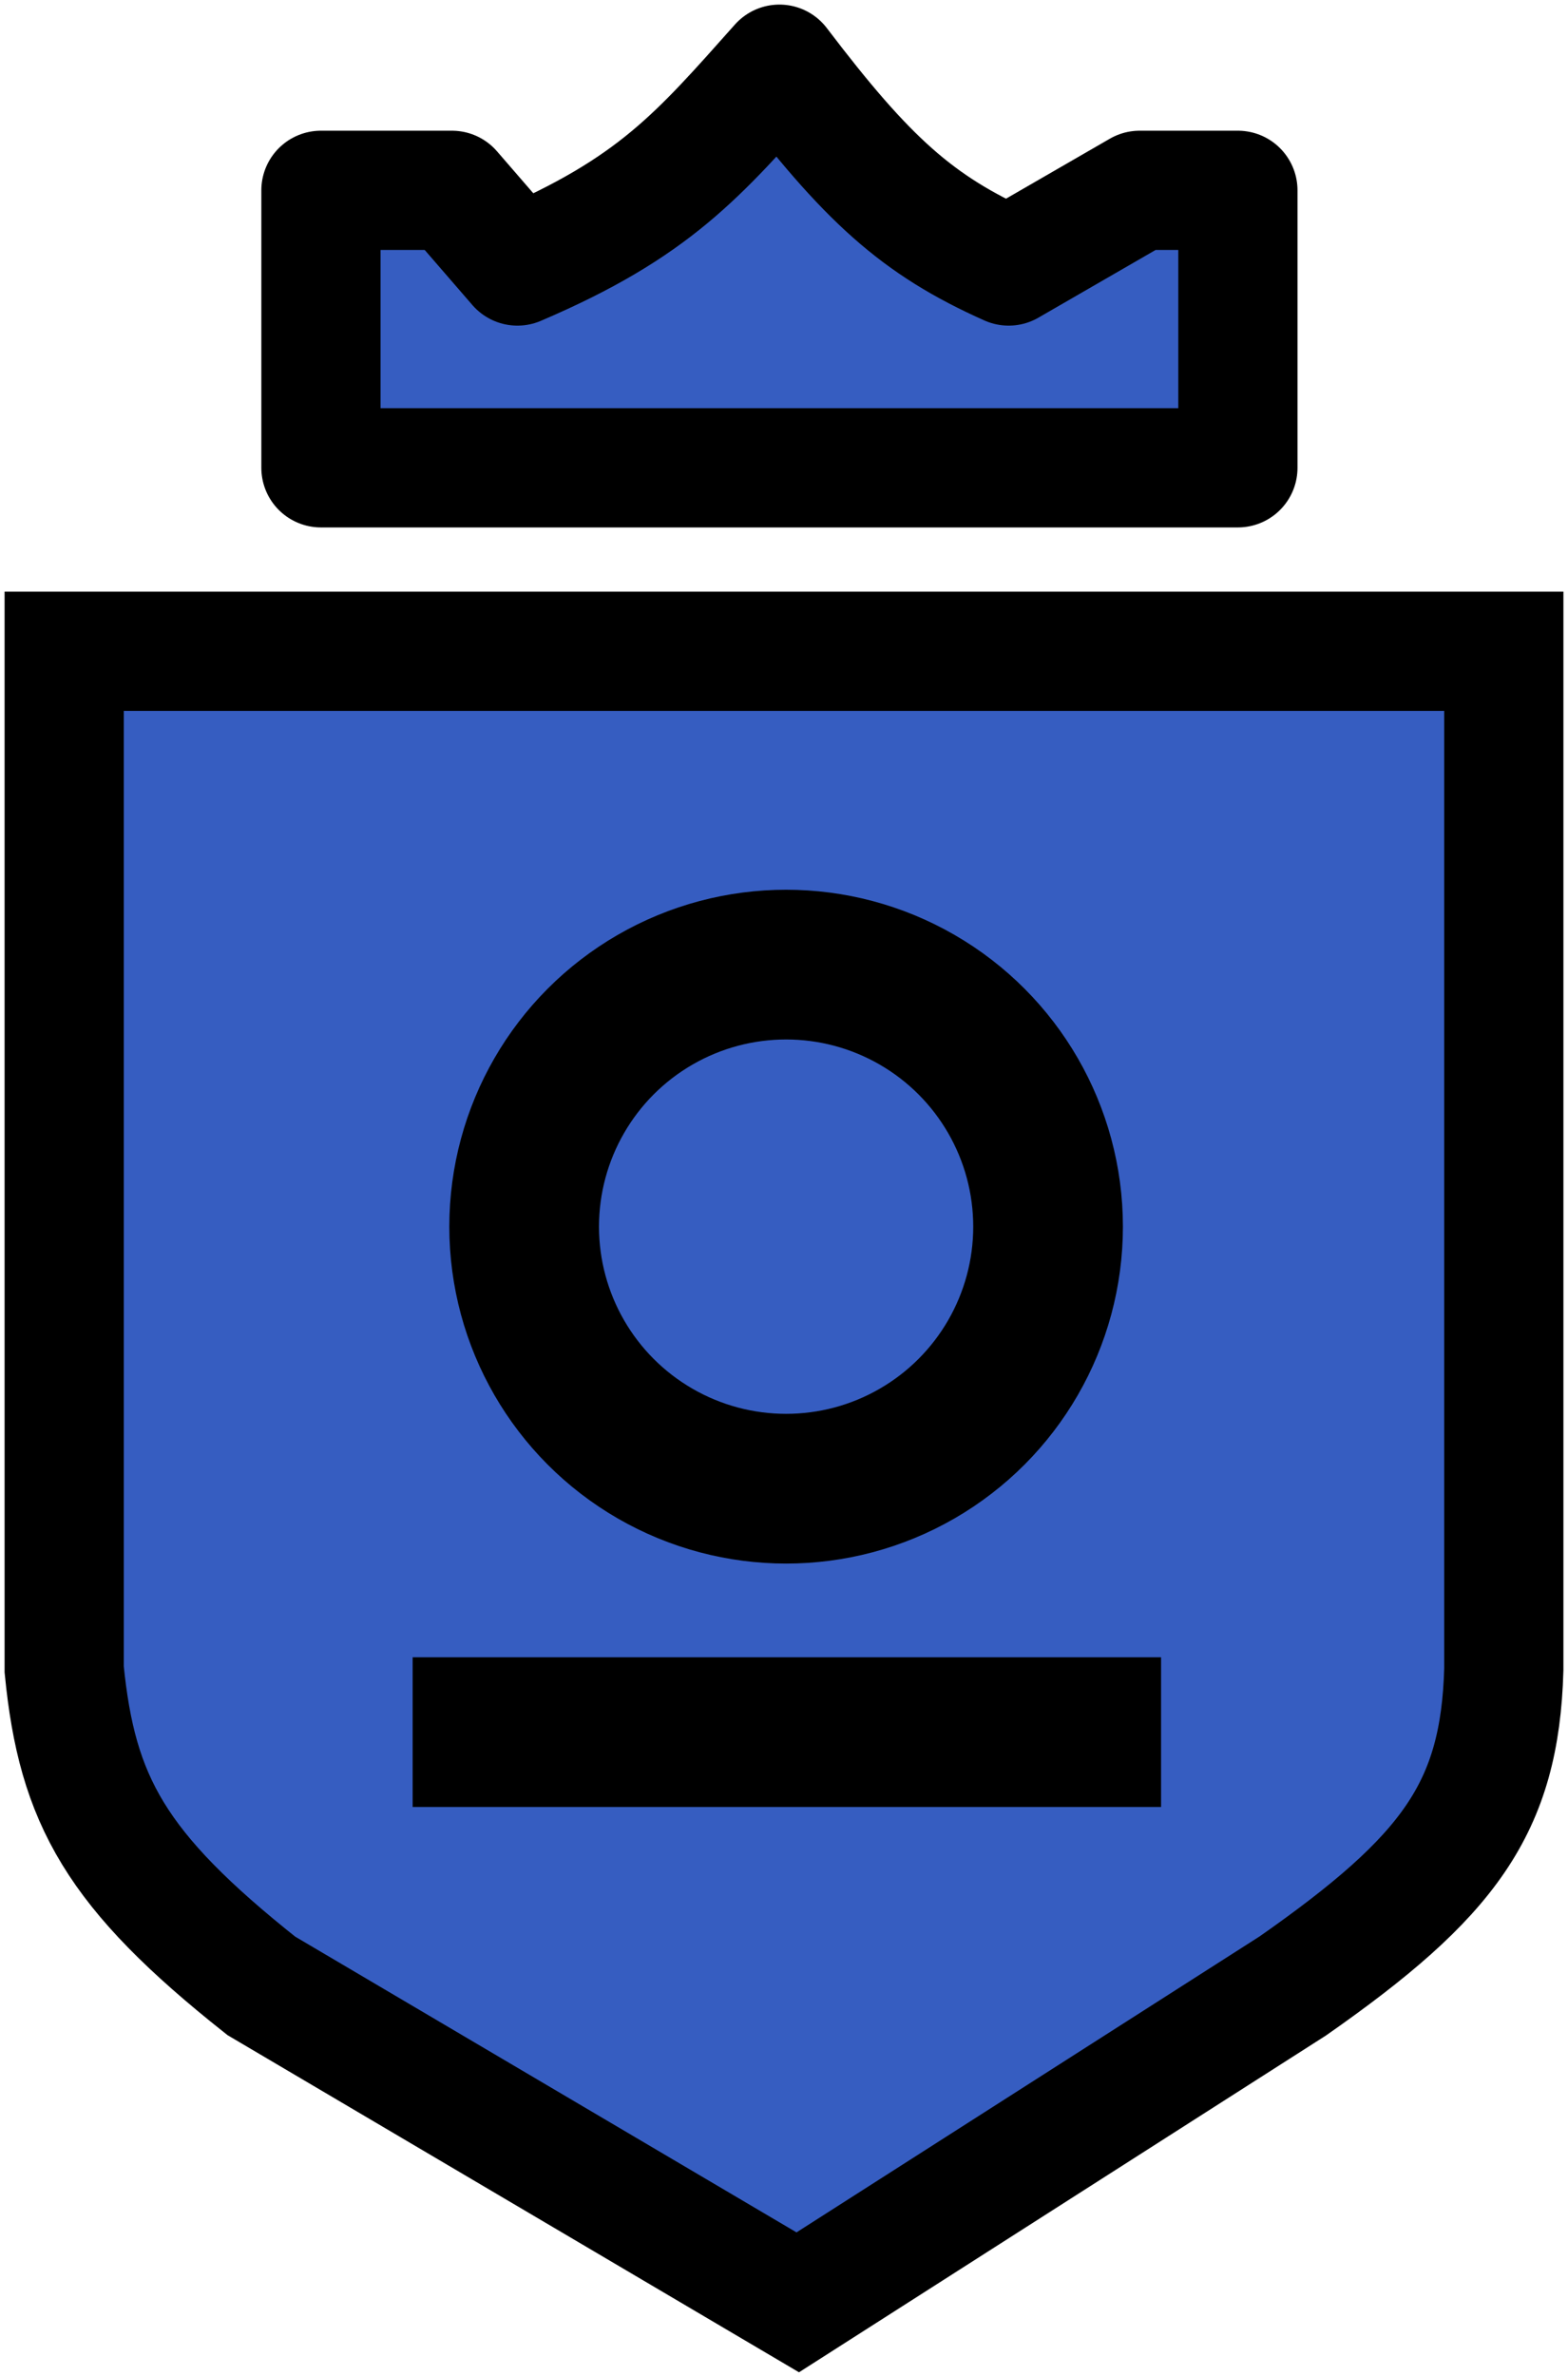 <svg width="171" height="259" viewBox="0 0 171 259" fill="none" xmlns="http://www.w3.org/2000/svg">
<path d="M35 51V20.75H49.286L56.429 29C71.359 22.624 76.141 16.942 85 7C94.547 19.559 100.016 24.547 110 29L124.286 20.75H135V51H35Z" fill="#365DC1" stroke="black" stroke-width="13" stroke-linejoin="round"/>
<path d="M164 71H87H7V182C8.409 196.281 12.609 203.894 28.5 216.5L87 251L141 216.5C158.033 204.584 163.57 197.127 164 182V71Z" fill="#365DC1" stroke="black" stroke-width="13"/>
<circle cx="85.73" cy="133.73" r="28.568" stroke="black" stroke-width="16.324"/>
<line x1="45" y1="188.838" x2="126.622" y2="188.838" stroke="black" stroke-width="16.324"/>
</svg>
